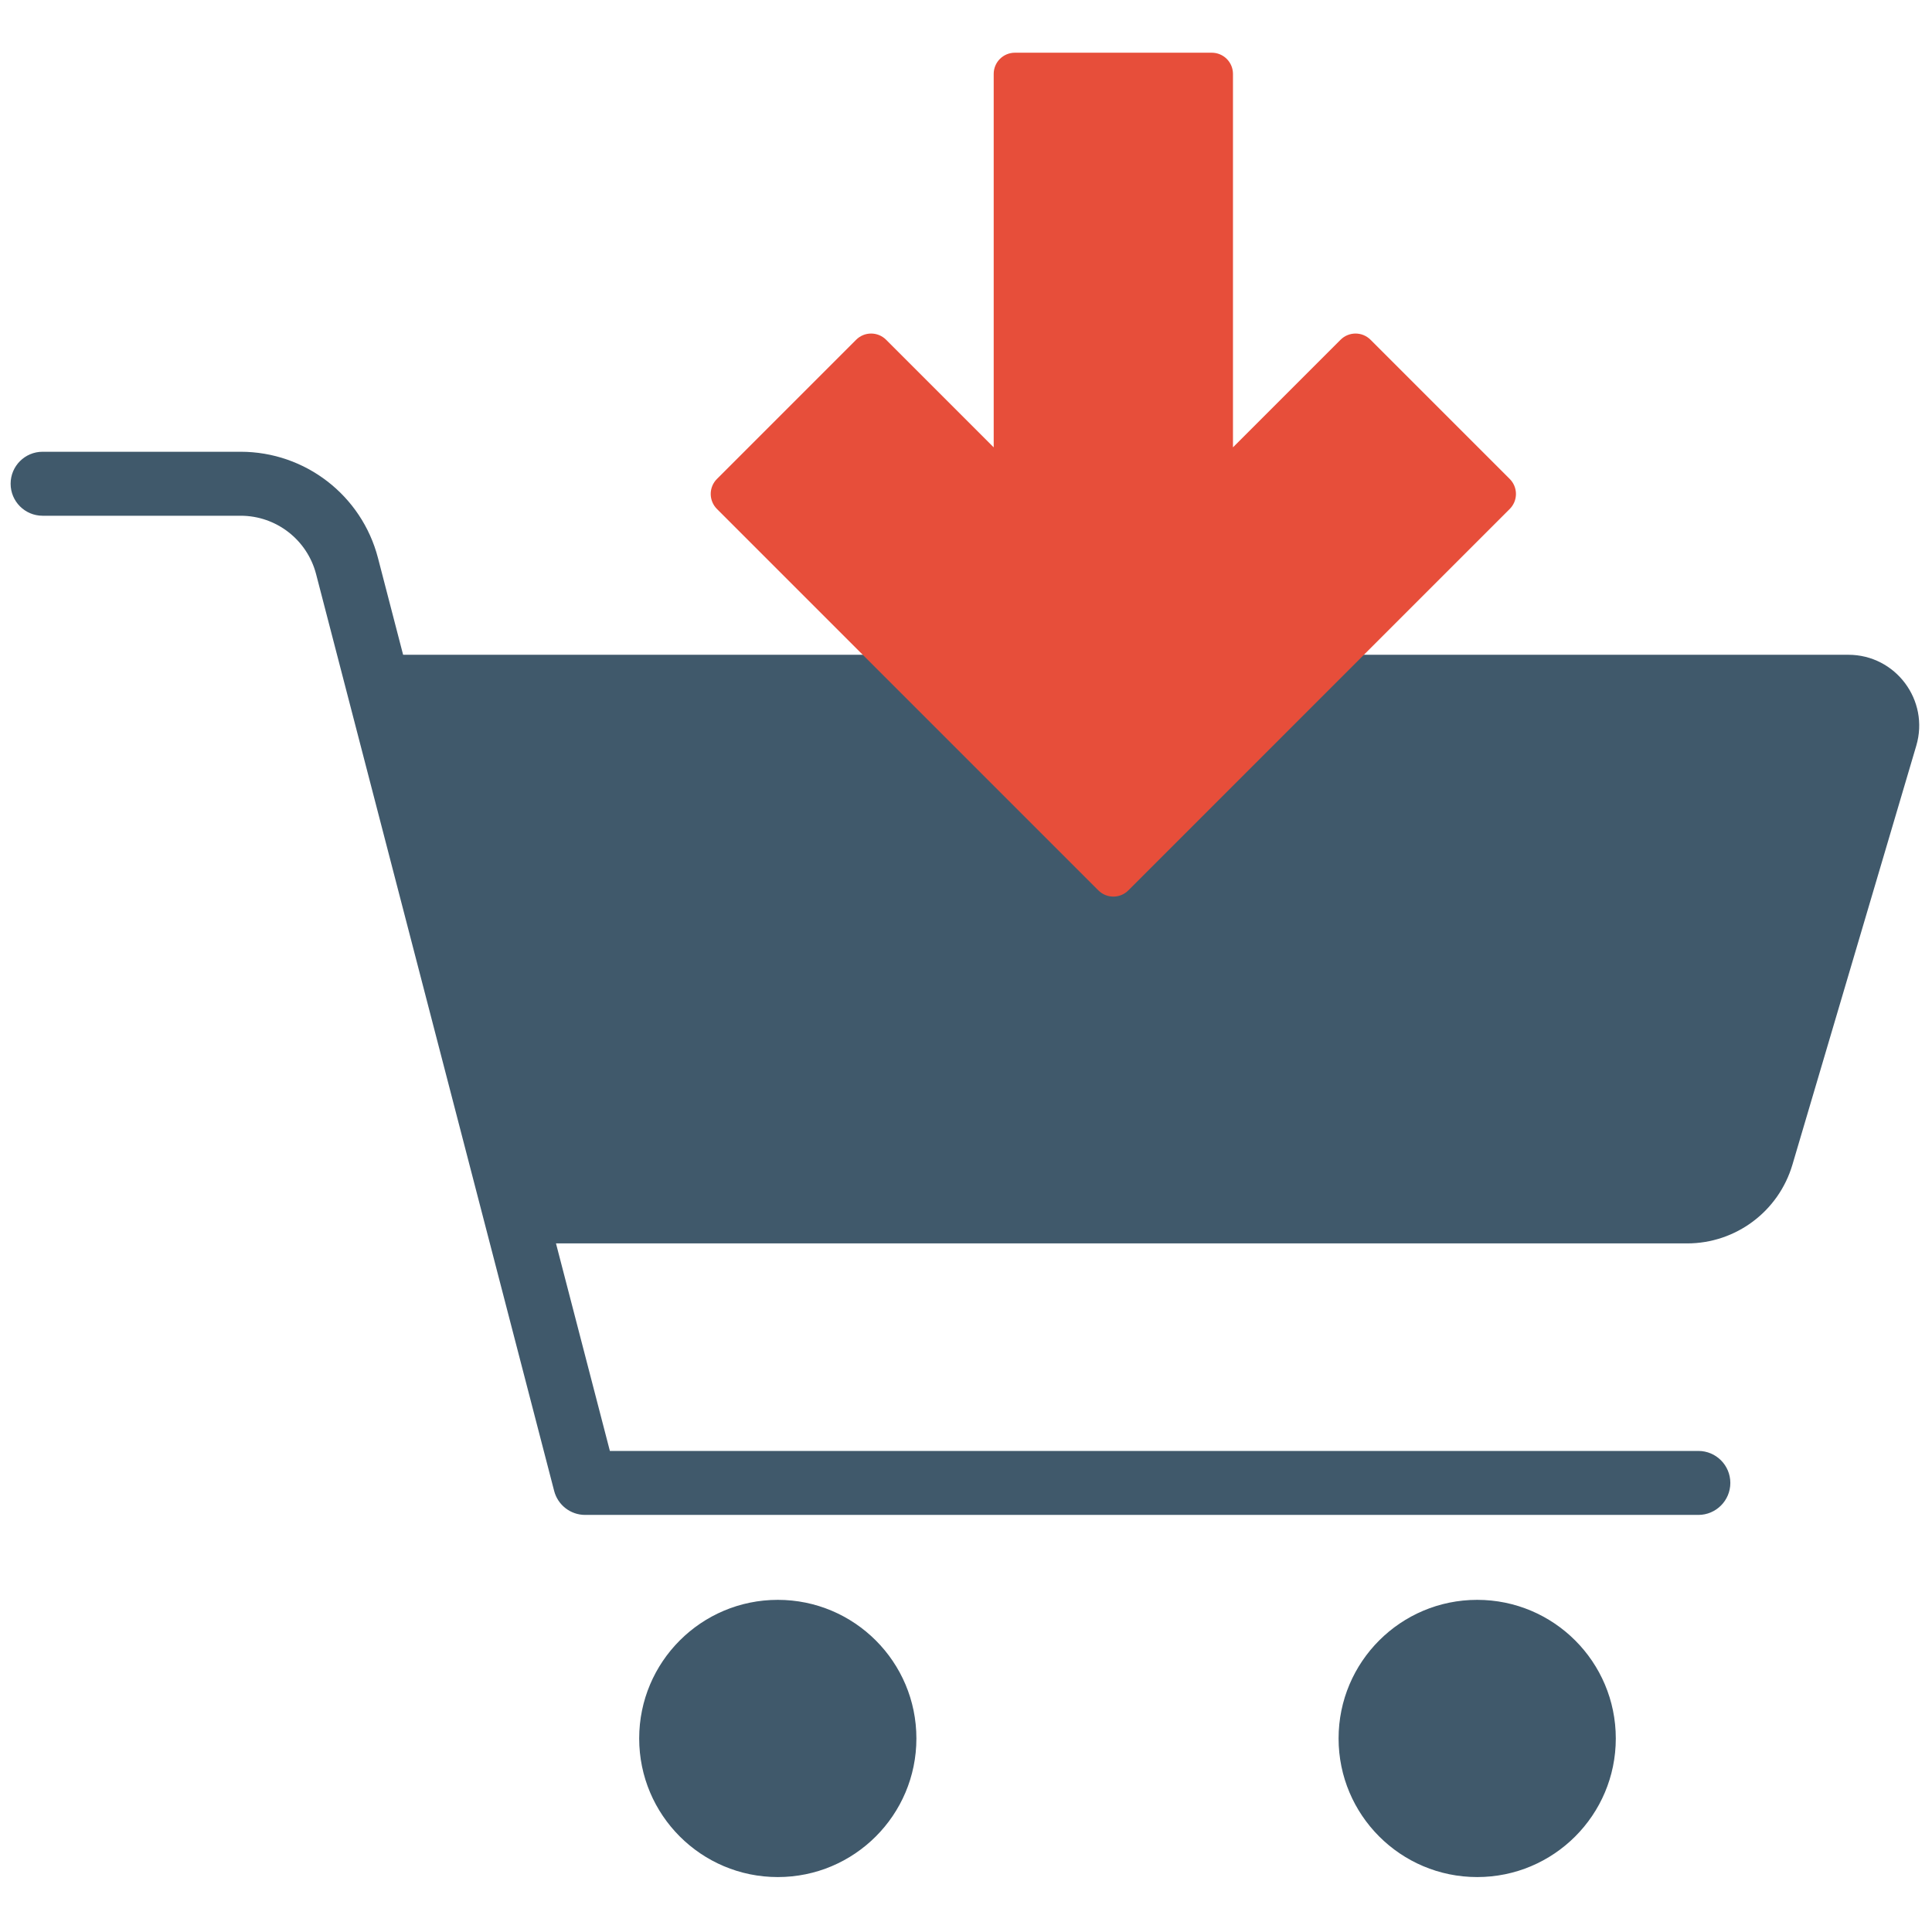 <svg xmlns="http://www.w3.org/2000/svg" xmlns:xlink="http://www.w3.org/1999/xlink" version="1.1" width="256" height="256" viewBox="0 0 256 256" xml:space="preserve">

<defs>
</defs>
<g style="stroke: none; stroke-width: 0; stroke-dasharray: none; stroke-linecap: butt; stroke-linejoin: miter; stroke-miterlimit: 10; fill: none; fill-rule: nonzero; opacity: 1;" transform="translate(1.407 1.407) scale(2.81 2.81)" >
	<path d="M 24.158 58.132 h 54.898 c 2.293 0 4.313 -1.509 4.964 -3.709 l 5.841 -19.759 c 0.633 -2.141 -0.972 -4.289 -3.204 -4.289 H 16.95 L 24.158 58.132 z" style="stroke: none; stroke-width: 1; stroke-dasharray: none; stroke-linecap: butt; stroke-linejoin: miter; stroke-miterlimit: 10; fill: rgb(64,89,107); fill-rule: nonzero; opacity: 1;" transform=" matrix(1 0 0 1 0 0) " stroke-linecap="round" />
	<path d="M 79.585 70.935 H 27.091 c -0.687 0 -1.287 -0.465 -1.46 -1.129 L 14.404 26.57 c -0.421 -1.62 -1.883 -2.751 -3.557 -2.751 H 1.508 C 0.675 23.819 0 23.143 0 22.31 s 0.675 -1.508 1.508 -1.508 h 9.339 c 3.048 0 5.711 2.06 6.476 5.01 l 10.935 42.106 h 51.327 c 0.833 0 1.508 0.676 1.508 1.508 C 81.093 70.259 80.417 70.935 79.585 70.935 z" style="stroke: none; stroke-width: 1; stroke-dasharray: none; stroke-linecap: butt; stroke-linejoin: miter; stroke-miterlimit: 10; fill: rgb(64,89,107); fill-rule: nonzero; opacity: 1;" transform=" matrix(1 0 0 1 0 0) " stroke-linecap="round" />
	<circle cx="36.176" cy="81.476" r="6.536" style="stroke: none; stroke-width: 1; stroke-dasharray: none; stroke-linecap: butt; stroke-linejoin: miter; stroke-miterlimit: 10; fill: rgb(64,89,107); fill-rule: nonzero; opacity: 1;" transform="  matrix(1 0 0 1 0 0) "/>
	<circle cx="69.156" cy="81.476" r="6.536" style="stroke: none; stroke-width: 1; stroke-dasharray: none; stroke-linecap: butt; stroke-linejoin: miter; stroke-miterlimit: 10; fill: rgb(64,89,107); fill-rule: nonzero; opacity: 1;" transform="  matrix(1 0 0 1 0 0) "/>
	<path d="M 51.999 41.778 c -0.256 0 -0.512 -0.098 -0.707 -0.293 L 33.306 23.499 c -0.187 -0.187 -0.293 -0.442 -0.293 -0.707 s 0.105 -0.52 0.293 -0.707 l 6.564 -6.564 c 0.391 -0.391 1.023 -0.391 1.414 0 l 5.073 5.073 V 2.985 c 0 -0.552 0.447 -1 1 -1 h 9.283 c 0.553 0 1 0.448 1 1 v 17.609 l 5.073 -5.073 c 0.391 -0.391 1.023 -0.391 1.414 0 l 6.564 6.564 c 0.188 0.187 0.293 0.442 0.293 0.707 s -0.105 0.52 -0.293 0.707 L 52.706 41.485 C 52.511 41.68 52.255 41.778 51.999 41.778 z" style="stroke: none; stroke-width: 1; stroke-dasharray: none; stroke-linecap: butt; stroke-linejoin: miter; stroke-miterlimit: 10; fill: rgb(231,78,58); fill-rule: nonzero; opacity: 1;" transform=" matrix(1 0 0 1 0 0) " stroke-linecap="round" />
</g>
</svg>